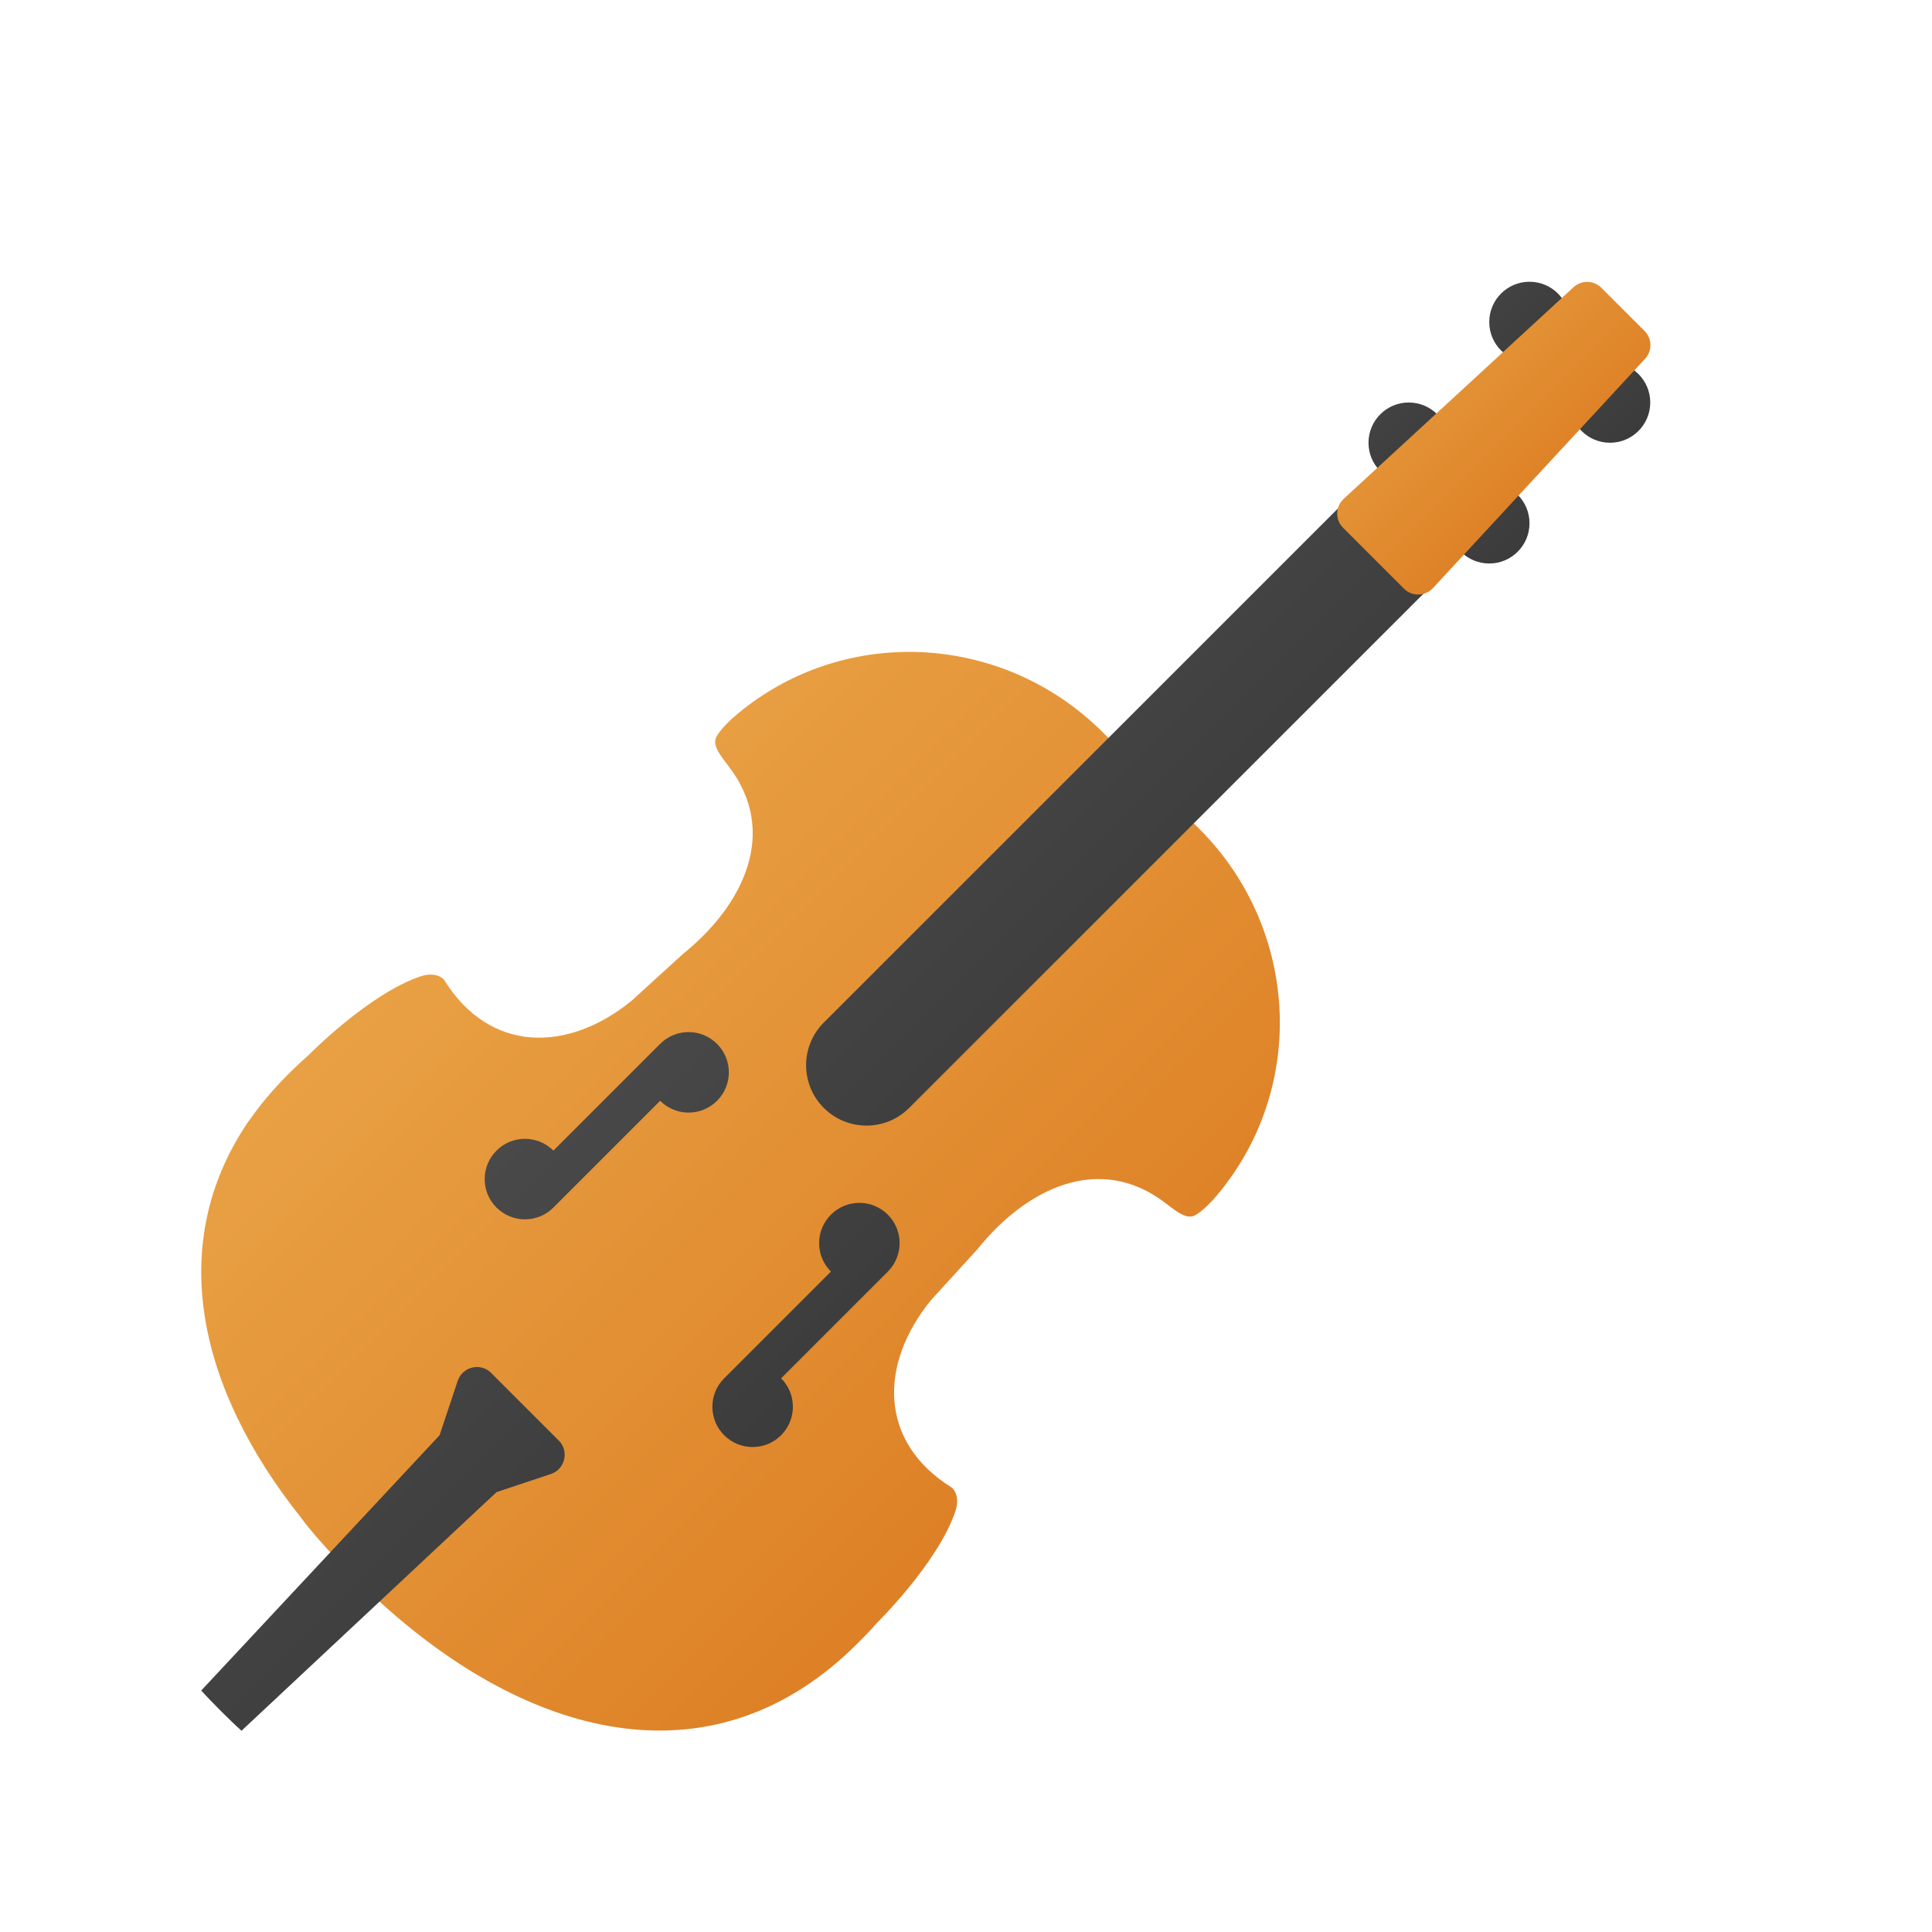 <svg xmlns="http://www.w3.org/2000/svg" viewBox="0 0 48 48"><linearGradient id="Ur2Vp5kLpfhRTgrx54MlEa" x1="32.305" x2="37.096" y1="8.305" y2="13.096" gradientUnits="userSpaceOnUse"><stop offset="0" stop-color="#4c4c4c"/><stop offset="1" stop-color="#343434"/></linearGradient><circle cx="35" cy="11" r="1" fill="url(#Ur2Vp5kLpfhRTgrx54MlEa)"/><linearGradient id="Ur2Vp5kLpfhRTgrx54MlEb" x1="34.305" x2="39.096" y1="10.305" y2="15.096" gradientUnits="userSpaceOnUse"><stop offset="0" stop-color="#4c4c4c"/><stop offset="1" stop-color="#343434"/></linearGradient><circle cx="37" cy="13" r="1" fill="url(#Ur2Vp5kLpfhRTgrx54MlEb)"/><linearGradient id="Ur2Vp5kLpfhRTgrx54MlEc" x1="35.305" x2="40.096" y1="5.305" y2="10.096" gradientUnits="userSpaceOnUse"><stop offset="0" stop-color="#4c4c4c"/><stop offset="1" stop-color="#343434"/></linearGradient><circle cx="38" cy="8" r="1" fill="url(#Ur2Vp5kLpfhRTgrx54MlEc)"/><linearGradient id="Ur2Vp5kLpfhRTgrx54MlEd" x1="37.305" x2="42.096" y1="7.305" y2="12.096" gradientUnits="userSpaceOnUse"><stop offset="0" stop-color="#4c4c4c"/><stop offset="1" stop-color="#343434"/></linearGradient><circle cx="40" cy="10" r="1" fill="url(#Ur2Vp5kLpfhRTgrx54MlEd)"/><linearGradient id="Ur2Vp5kLpfhRTgrx54MlEe" x1="8.335" x2="31.957" y1="18.93" y2="42.552" gradientUnits="userSpaceOnUse"><stop offset="0" stop-color="#eba84b"/><stop offset="1" stop-color="#d97218"/></linearGradient><path fill="url(#Ur2Vp5kLpfhRTgrx54MlEe)" d="M21.301,40.834c-3.493,3.493-7.99,2.447-11.773-0.955C9.281,39.66,9.04,39.434,8.8,39.193	c-0.24-0.24-0.467-0.481-0.686-0.728c-0.134-0.149-0.262-0.29-0.382-0.438c-0.092-0.106-0.177-0.219-0.262-0.332	c-2.538-3.189-3.373-6.781-1.301-9.829c0.149-0.205,0.297-0.41,0.474-0.615c0.297-0.354,0.643-0.7,1.025-1.039	c0,0,1.485-1.513,2.772-1.952c0.424-0.141,0.594,0.085,0.594,0.085c1.131,1.824,3.069,1.81,4.653,0.523l1.273-1.16	c1.527-1.23,2.39-3.041,1.146-4.667c-0.113-0.156-0.403-0.474-0.325-0.693c0.071-0.198,0.431-0.516,0.431-0.516	c2.659-2.319,6.675-2.15,9.192,0.368l2.39,2.39c2.517,2.517,2.687,6.534,0.368,9.192c0,0-0.318,0.361-0.516,0.431	c-0.219,0.078-0.537-0.212-0.693-0.325c-1.626-1.244-3.437-0.382-4.667,1.146l-1.16,1.273c-1.287,1.584-1.301,3.521,0.523,4.653	c0,0,0.226,0.17,0.085,0.594c-0.438,1.287-1.952,2.772-1.952,2.772C21.627,40.509,21.464,40.671,21.301,40.834z"/><linearGradient id="Ur2Vp5kLpfhRTgrx54MlEf" x1="12.524" x2="25.016" y1="25.417" y2="37.909" gradientUnits="userSpaceOnUse"><stop offset="0" stop-color="#4c4c4c"/><stop offset="1" stop-color="#343434"/></linearGradient><path fill="url(#Ur2Vp5kLpfhRTgrx54MlEf)" d="M17.815,25.935c-0.391-0.391-1.024-0.391-1.414,0l-2.652,2.652	c-0.391-0.391-1.024-0.391-1.414,0c-0.391,0.391-0.391,1.024,0,1.414c0.391,0.391,1.024,0.391,1.414,0l2.652-2.652v0	c0.391,0.391,1.024,0.391,1.414,0C18.206,26.959,18.206,26.326,17.815,25.935z"/><linearGradient id="Ur2Vp5kLpfhRTgrx54MlEg" x1="12.524" x2="25.016" y1="25.417" y2="37.909" gradientUnits="userSpaceOnUse"><stop offset="0" stop-color="#4c4c4c"/><stop offset="1" stop-color="#343434"/></linearGradient><path fill="url(#Ur2Vp5kLpfhRTgrx54MlEg)" d="M22.058,30.178c-0.391-0.391-1.024-0.391-1.414,0c-0.391,0.391-0.391,1.024,0,1.414	l-2.652,2.652c-0.391,0.391-0.391,1.024,0,1.414c0.391,0.391,1.024,0.391,1.414,0c0.391-0.391,0.391-1.024,0-1.414l0,0l2.652-2.652	C22.448,31.201,22.448,30.568,22.058,30.178z"/><linearGradient id="Ur2Vp5kLpfhRTgrx54MlEh" x1="21.818" x2="34.992" y1="13.785" y2="26.959" gradientUnits="userSpaceOnUse"><stop offset="0" stop-color="#4c4c4c"/><stop offset="1" stop-color="#343434"/></linearGradient><path fill="url(#Ur2Vp5kLpfhRTgrx54MlEh)" d="M21.528,27.965c-0.384,0-0.768-0.146-1.061-0.439c-0.586-0.586-0.586-1.536,0-2.121	l12.972-12.97c0.586-0.586,1.536-0.586,2.121,0c0.586,0.586,0.586,1.536,0,2.121l-12.972,12.97	C22.295,27.819,21.912,27.965,21.528,27.965z"/><linearGradient id="Ur2Vp5kLpfhRTgrx54MlEi" x1="3.069" x2="16.243" y1="32.534" y2="45.708" gradientUnits="userSpaceOnUse"><stop offset="0" stop-color="#4c4c4c"/><stop offset="1" stop-color="#343434"/></linearGradient><path fill="url(#Ur2Vp5kLpfhRTgrx54MlEi)" d="M13.693,36.619l-1.358,0.453L6,43c-0.248-0.219-0.781-0.752-1-1l5.921-6.342l0.453-1.358	c0.12-0.346,0.566-0.453,0.827-0.191l1.683,1.683C14.145,36.054,14.039,36.499,13.693,36.619z"/><linearGradient id="Ur2Vp5kLpfhRTgrx54MlEj" x1="32.993" x2="40.508" y1="6.548" y2="14.063" gradientUnits="userSpaceOnUse"><stop offset="0" stop-color="#eba84b"/><stop offset="1" stop-color="#d97218"/></linearGradient><path fill="url(#Ur2Vp5kLpfhRTgrx54MlEj)" d="M40.858,8.222L39.786,7.15c-0.189-0.189-0.493-0.196-0.691-0.016l-5.71,5.258 c-0.21,0.192-0.218,0.52-0.016,0.721l1.512,1.512c0.201,0.201,0.53,0.194,0.722-0.016l5.268-5.695 C41.054,8.719,41.048,8.412,40.858,8.222z"/></svg>